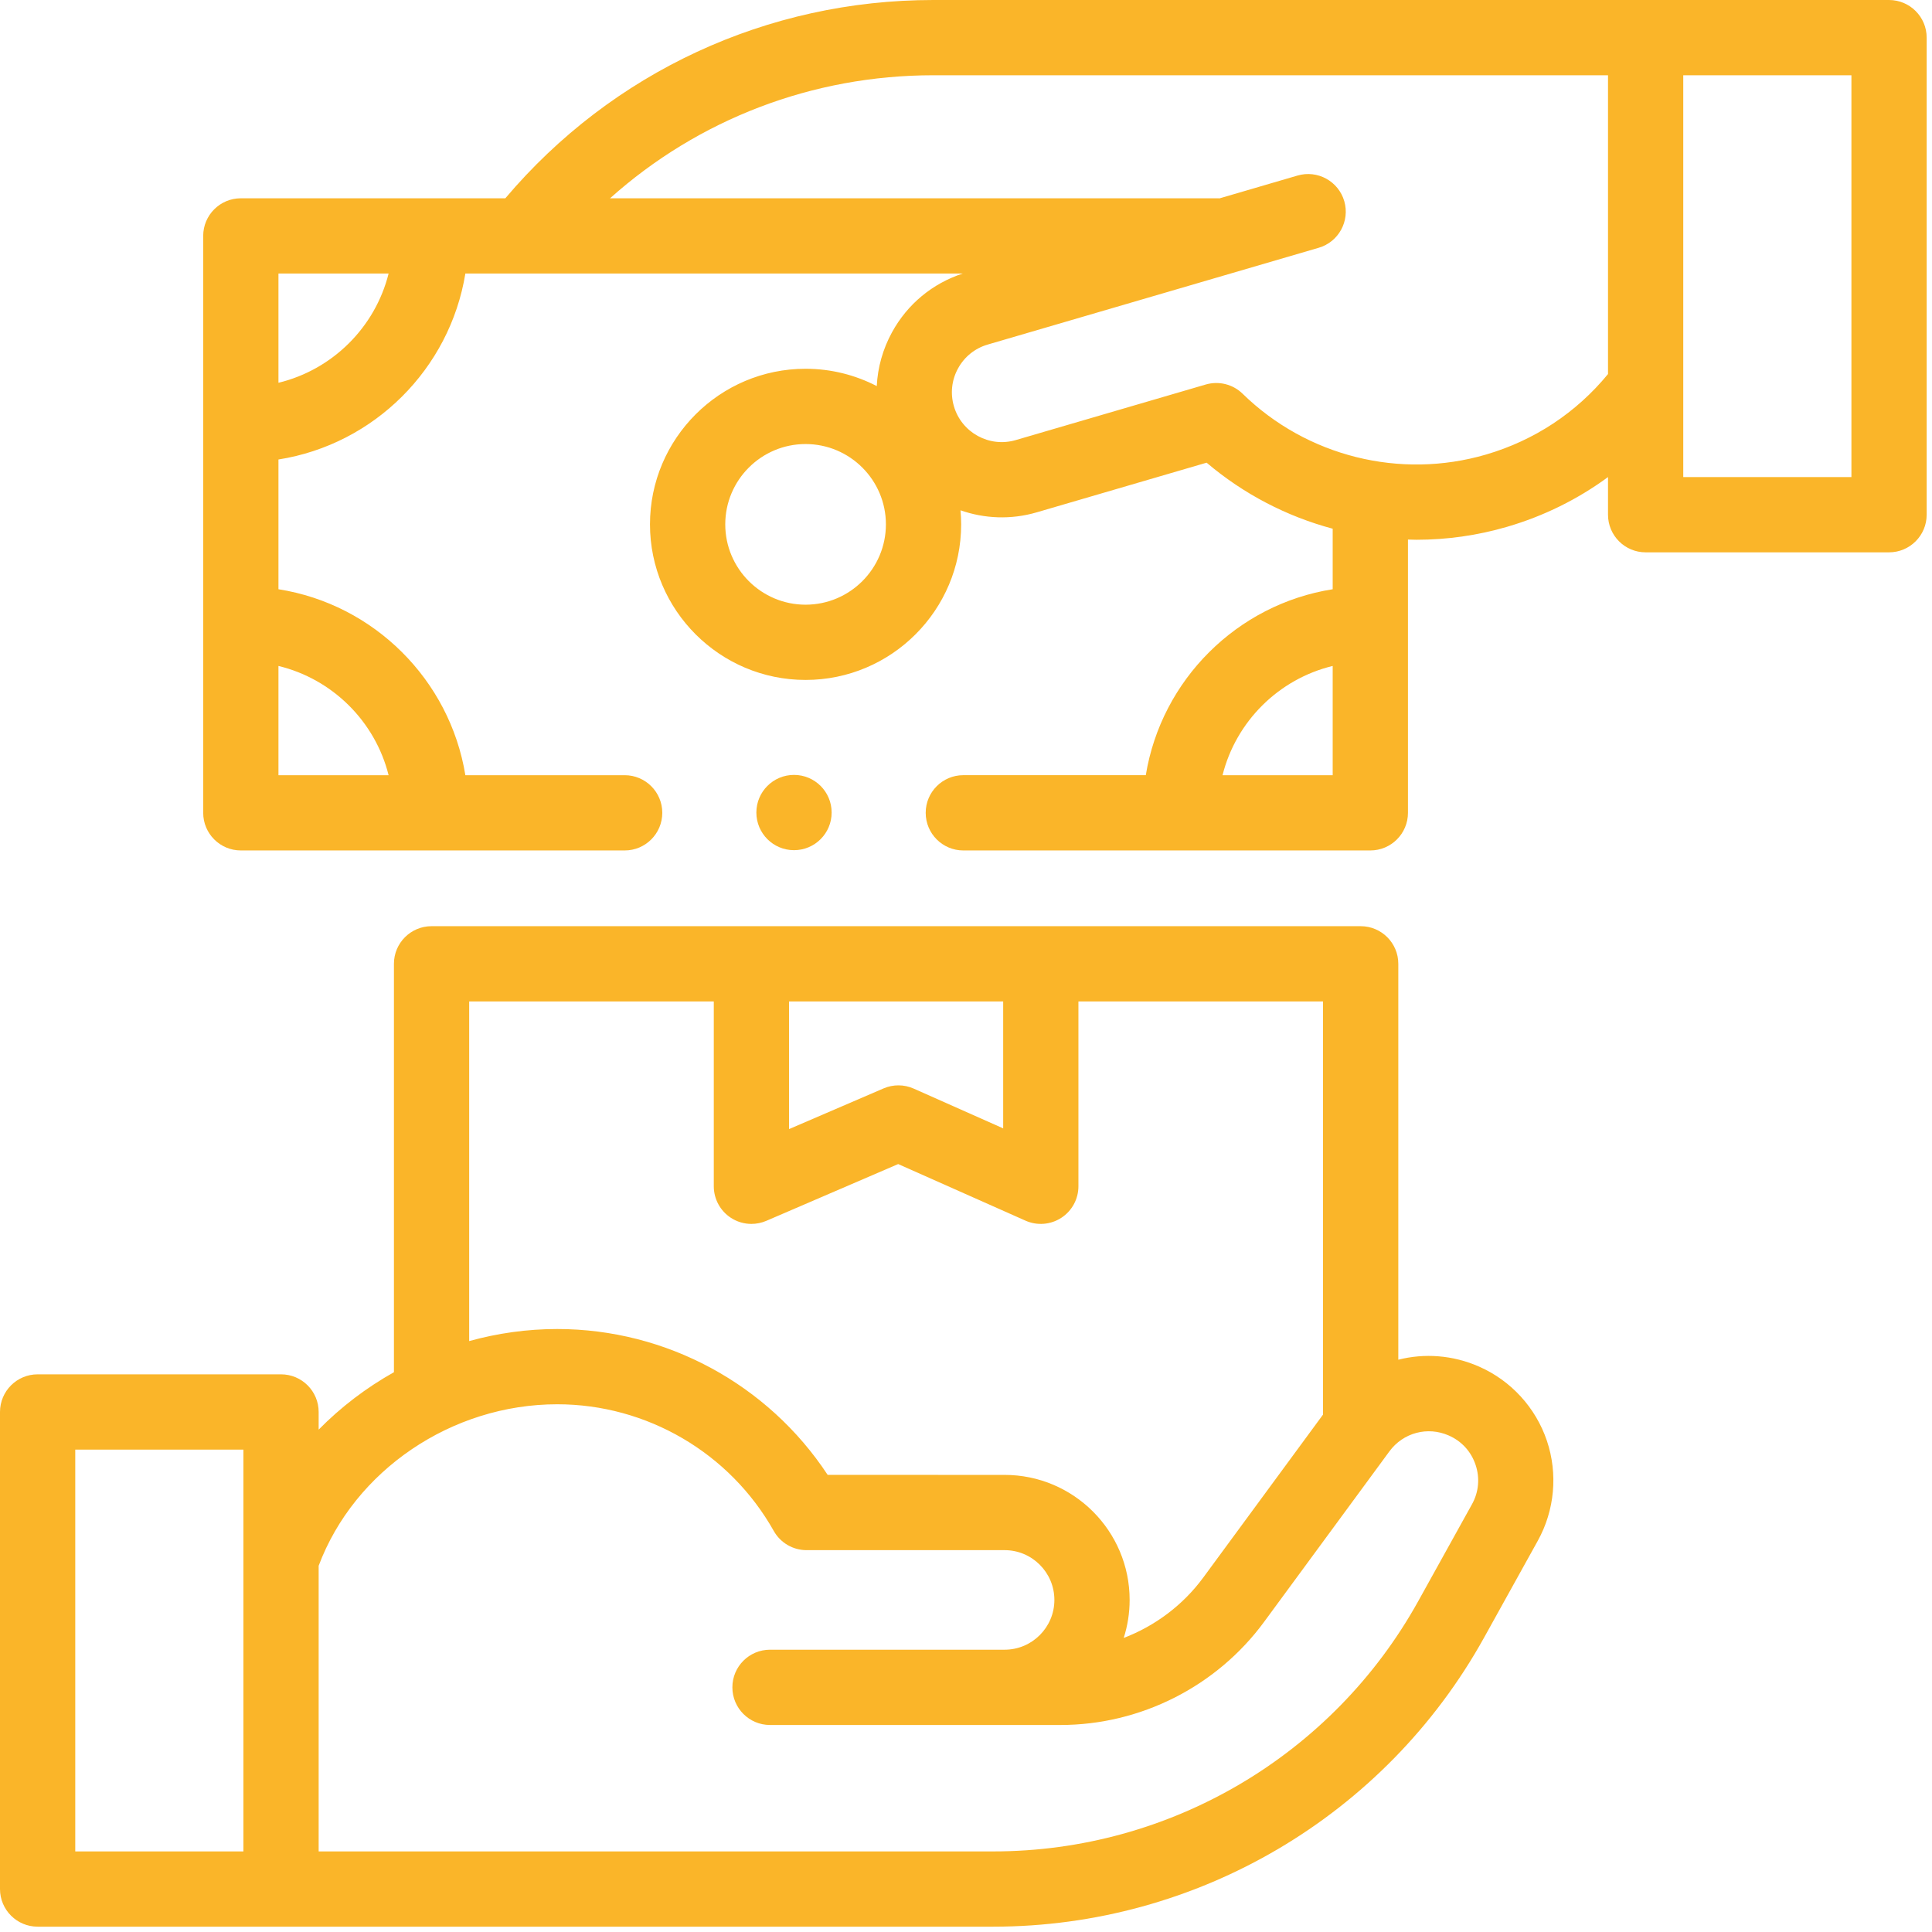 <svg width="79" height="79" viewBox="0 0 79 79" fill="none" xmlns="http://www.w3.org/2000/svg">
<g clip-path="url(#clip0_1_1500)">
<path d="M60.481 55.881C59.402 55.406 58.245 55.328 57.177 55.599V39.41C57.177 38.561 56.488 37.872 55.638 37.872H17.646C16.797 37.872 16.108 38.561 16.108 39.41V56.11C14.975 56.746 13.935 57.537 13.03 58.458V57.736C13.03 56.886 12.341 56.197 11.492 56.197H1.539C0.689 56.197 0 56.886 0 57.736V77.243C0 78.093 0.689 78.782 1.539 78.782H40.616C48.951 78.782 56.64 74.254 60.683 66.965L62.88 63.004C63.572 61.756 63.708 60.265 63.253 58.913C62.797 57.561 61.787 56.455 60.481 55.881ZM41.02 40.949V46.139L37.361 44.513C36.969 44.338 36.522 44.336 36.128 44.506L32.265 46.169V40.949H41.02ZM19.185 40.949H29.187V48.507C29.187 49.025 29.448 49.508 29.88 49.793C30.135 49.961 30.43 50.046 30.726 50.046C30.932 50.046 31.139 50.004 31.334 49.921L36.727 47.599L41.933 49.913C42.409 50.125 42.96 50.081 43.397 49.797C43.834 49.514 44.097 49.028 44.097 48.507V40.949H54.099V57.843L49.205 64.502C48.374 65.633 47.234 66.484 45.949 66.976C46.106 66.485 46.191 65.963 46.191 65.421C46.191 62.602 43.898 60.309 41.079 60.309L33.843 60.308C31.407 56.607 27.25 54.344 22.785 54.344C21.554 54.344 20.344 54.516 19.185 54.837V40.949H19.185ZM3.077 59.275H9.953V75.705H3.077V59.275ZM60.189 61.511L57.992 65.472C54.491 71.784 47.833 75.705 40.616 75.705H13.03V64.024C14.494 60.125 18.468 57.421 22.785 57.421C26.448 57.421 29.841 59.406 31.64 62.602C31.912 63.086 32.425 63.386 32.98 63.386H41.079C42.201 63.386 43.114 64.299 43.114 65.422C43.114 66.544 42.201 67.457 41.079 67.457H31.485C30.636 67.457 29.947 68.146 29.947 68.996C29.947 69.846 30.636 70.535 31.485 70.535L43.364 70.535C46.636 70.535 49.746 68.961 51.685 66.325L56.813 59.347C57.375 58.583 58.373 58.315 59.241 58.698C59.765 58.928 60.154 59.353 60.336 59.895C60.519 60.437 60.467 61.011 60.189 61.511Z" fill="#FAB529"/>
<path d="M77.243 0H38.166C31.371 0 25.032 2.946 20.663 8.108H9.848C8.998 8.108 8.309 8.797 8.309 9.646V33.236C8.309 34.086 8.998 34.775 9.848 34.775H25.543C26.392 34.775 27.081 34.086 27.081 33.236C27.081 32.386 26.392 31.698 25.543 31.698H19.029C18.392 27.796 15.295 24.711 11.386 24.094V18.789C15.295 18.172 18.392 15.087 19.029 11.185H39.366C38.127 11.591 37.104 12.437 36.475 13.586C36.098 14.275 35.889 15.025 35.851 15.787C34.978 15.336 33.989 15.079 32.94 15.079C29.432 15.079 26.578 17.933 26.578 21.441C26.578 24.949 29.432 27.803 32.94 27.803C36.449 27.803 39.302 24.949 39.302 21.441C39.302 21.247 39.292 21.055 39.275 20.866C40.248 21.207 41.332 21.26 42.394 20.949L49.339 18.919C50.854 20.206 52.62 21.118 54.494 21.619V24.094C50.586 24.711 47.489 27.796 46.852 31.697H39.391C38.541 31.697 37.852 32.386 37.852 33.236C37.852 34.086 38.541 34.775 39.391 34.775H56.033C56.882 34.775 57.572 34.086 57.572 33.236V22.063C57.689 22.066 57.806 22.071 57.923 22.071C59.16 22.071 60.408 21.897 61.626 21.541C63.129 21.102 64.519 20.413 65.752 19.507V21.046C65.752 21.896 66.441 22.585 67.29 22.585H77.243C78.093 22.585 78.782 21.896 78.782 21.046V1.539C78.782 0.689 78.093 0 77.243 0V0ZM49.99 31.698C50.542 29.497 52.286 27.765 54.494 27.231V31.698H49.99ZM15.89 31.698H11.386V27.231C13.594 27.765 15.339 29.497 15.89 31.698ZM11.386 15.652V11.185H15.89C15.339 13.386 13.594 15.118 11.386 15.652ZM32.94 24.726C31.129 24.726 29.656 23.252 29.656 21.441C29.656 19.63 31.129 18.157 32.94 18.157C34.751 18.157 36.225 19.63 36.225 21.441C36.225 23.253 34.751 24.726 32.94 24.726ZM60.763 18.587C57.247 19.615 53.434 18.662 50.81 16.099C50.413 15.711 49.837 15.568 49.303 15.723L41.531 17.996C40.453 18.311 39.321 17.69 39.006 16.613C38.853 16.091 38.913 15.541 39.174 15.065C39.435 14.588 39.866 14.241 40.388 14.089L53.921 10.132C54.737 9.894 55.205 9.039 54.967 8.223C54.728 7.408 53.873 6.94 53.058 7.178L49.868 8.111C49.849 8.11 49.831 8.108 49.812 8.108H24.945C28.554 4.879 33.221 3.077 38.166 3.077H65.752V15.295C64.456 16.874 62.737 18.01 60.763 18.587ZM75.705 19.507H68.829V3.077H75.705V19.507Z" fill="#FAB529"/>
<path d="M32.467 34.764C33.317 34.764 34.006 34.075 34.006 33.225C34.006 32.375 33.317 31.686 32.467 31.686C31.617 31.686 30.928 32.375 30.928 33.225C30.928 34.075 31.617 34.764 32.467 34.764Z" fill="#FAB529"/>
</g>
<defs>
<clipPath id="clip0_1_1500">
<rect width="78.782" height="78.782" fill="white"/>
</clipPath>
</defs>
</svg>
